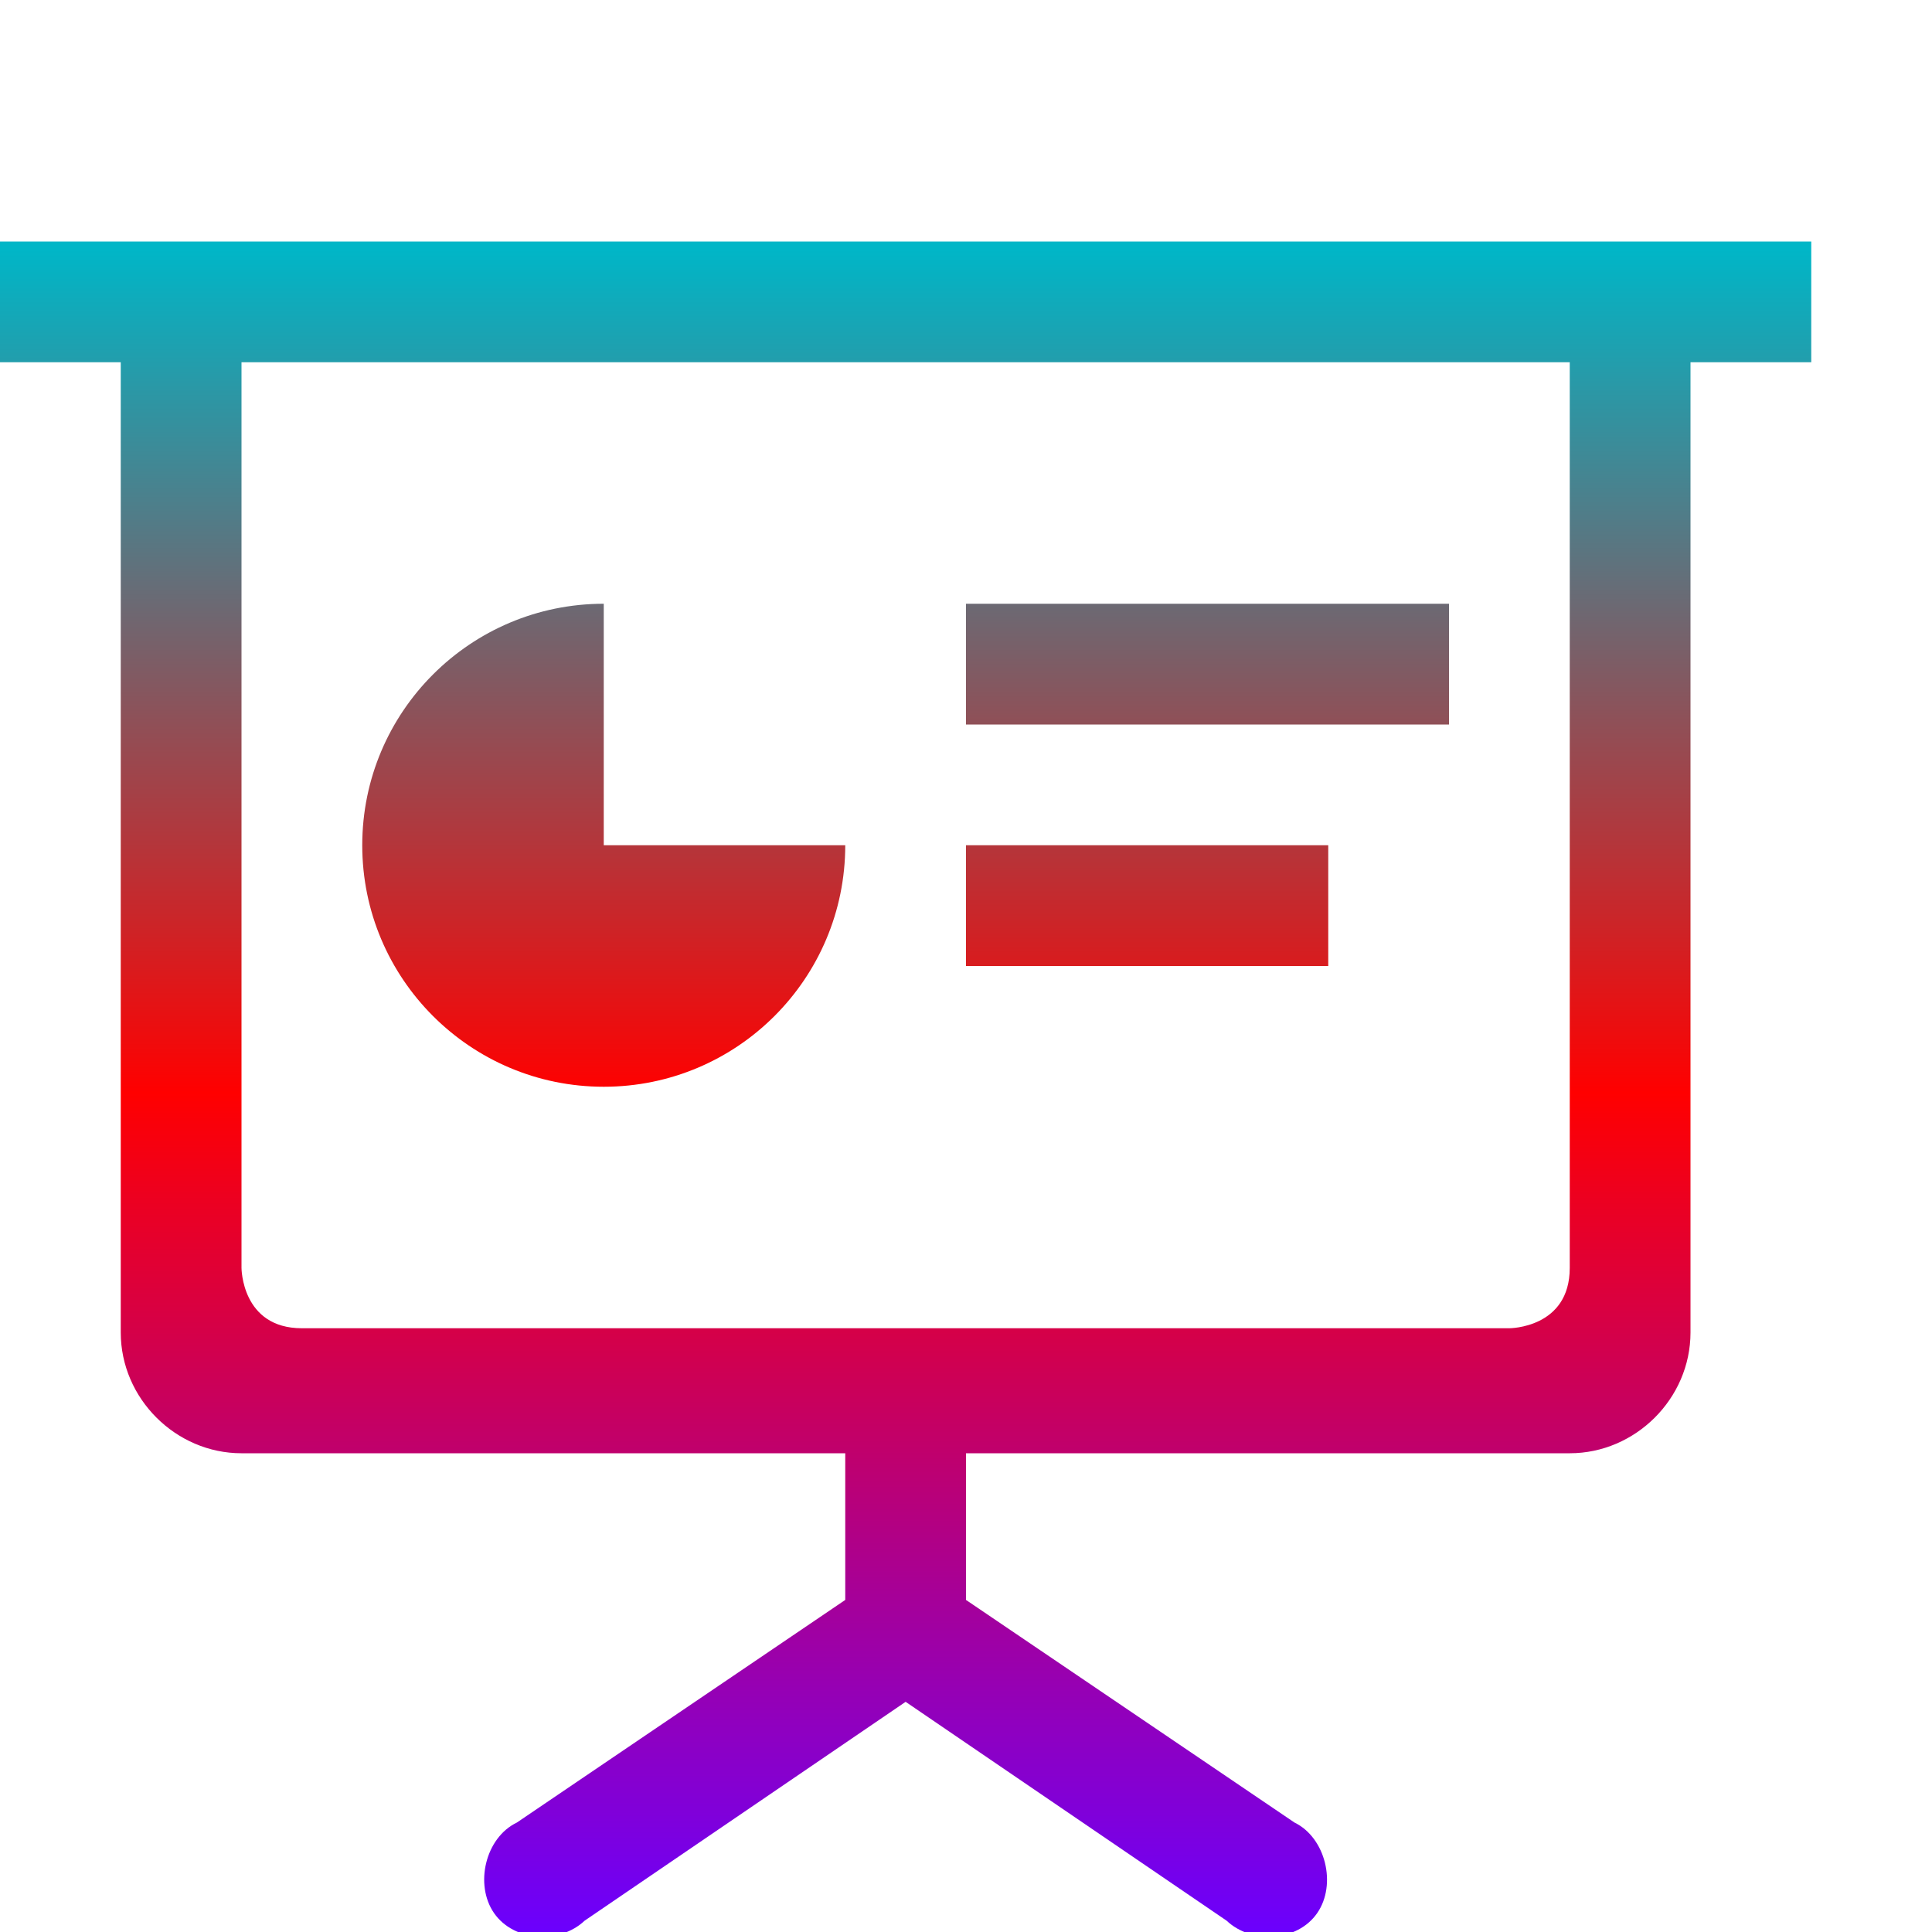 <svg xmlns="http://www.w3.org/2000/svg" xmlns:xlink="http://www.w3.org/1999/xlink" width="64" height="64" viewBox="0 0 64 64" version="1.1"><defs><linearGradient id="linear0" x1="0%" x2="0%" y1="0%" y2="100%"><stop offset="0%" style="stop-color:#00b6c7; stop-opacity:1"/><stop offset="50%" style="stop-color:#ff0000; stop-opacity:1"/><stop offset="100%" style="stop-color:#6a00ff; stop-opacity:1"/></linearGradient></defs>
<g id="surface1">
<path style=" stroke:none;fill-rule:nonzero;fill:url(#linear0);" d="M 0 8 L 0 12 L 4 12 L 4 44.141 C 4 46.324 5.82 48.141 8 48.141 L 28 48.141 L 28 53 L 17.121 60.375 C 16.078 60.875 15.711 62.43 16.367 63.375 C 17.023 64.32 18.531 64.414 19.367 63.625 L 30 56.375 L 40.633 63.625 C 41.469 64.414 42.98 64.32 43.633 63.375 C 44.289 62.43 43.914 60.875 42.883 60.375 L 32 53 L 32 48.141 L 52 48.141 C 54.18 48.141 56 46.324 56 44.141 L 56 12 L 60 12 L 60 8 Z M 8 12 L 52 12 L 52 42 C 52 44 50 44 50 44 L 10 44 C 8 44 8 42 8 42 Z M 20 20 C 15.582 20 12 23.582 12 28 C 12 32.418 15.582 36 20 36 C 24.418 36 28 32.418 28 28 L 20 28 Z M 32 20 L 32 24 L 48 24 L 48 20 Z M 32 28 L 32 32 L 44 32 L 44 28 Z M 32 28 "/>
</g>
</svg>
